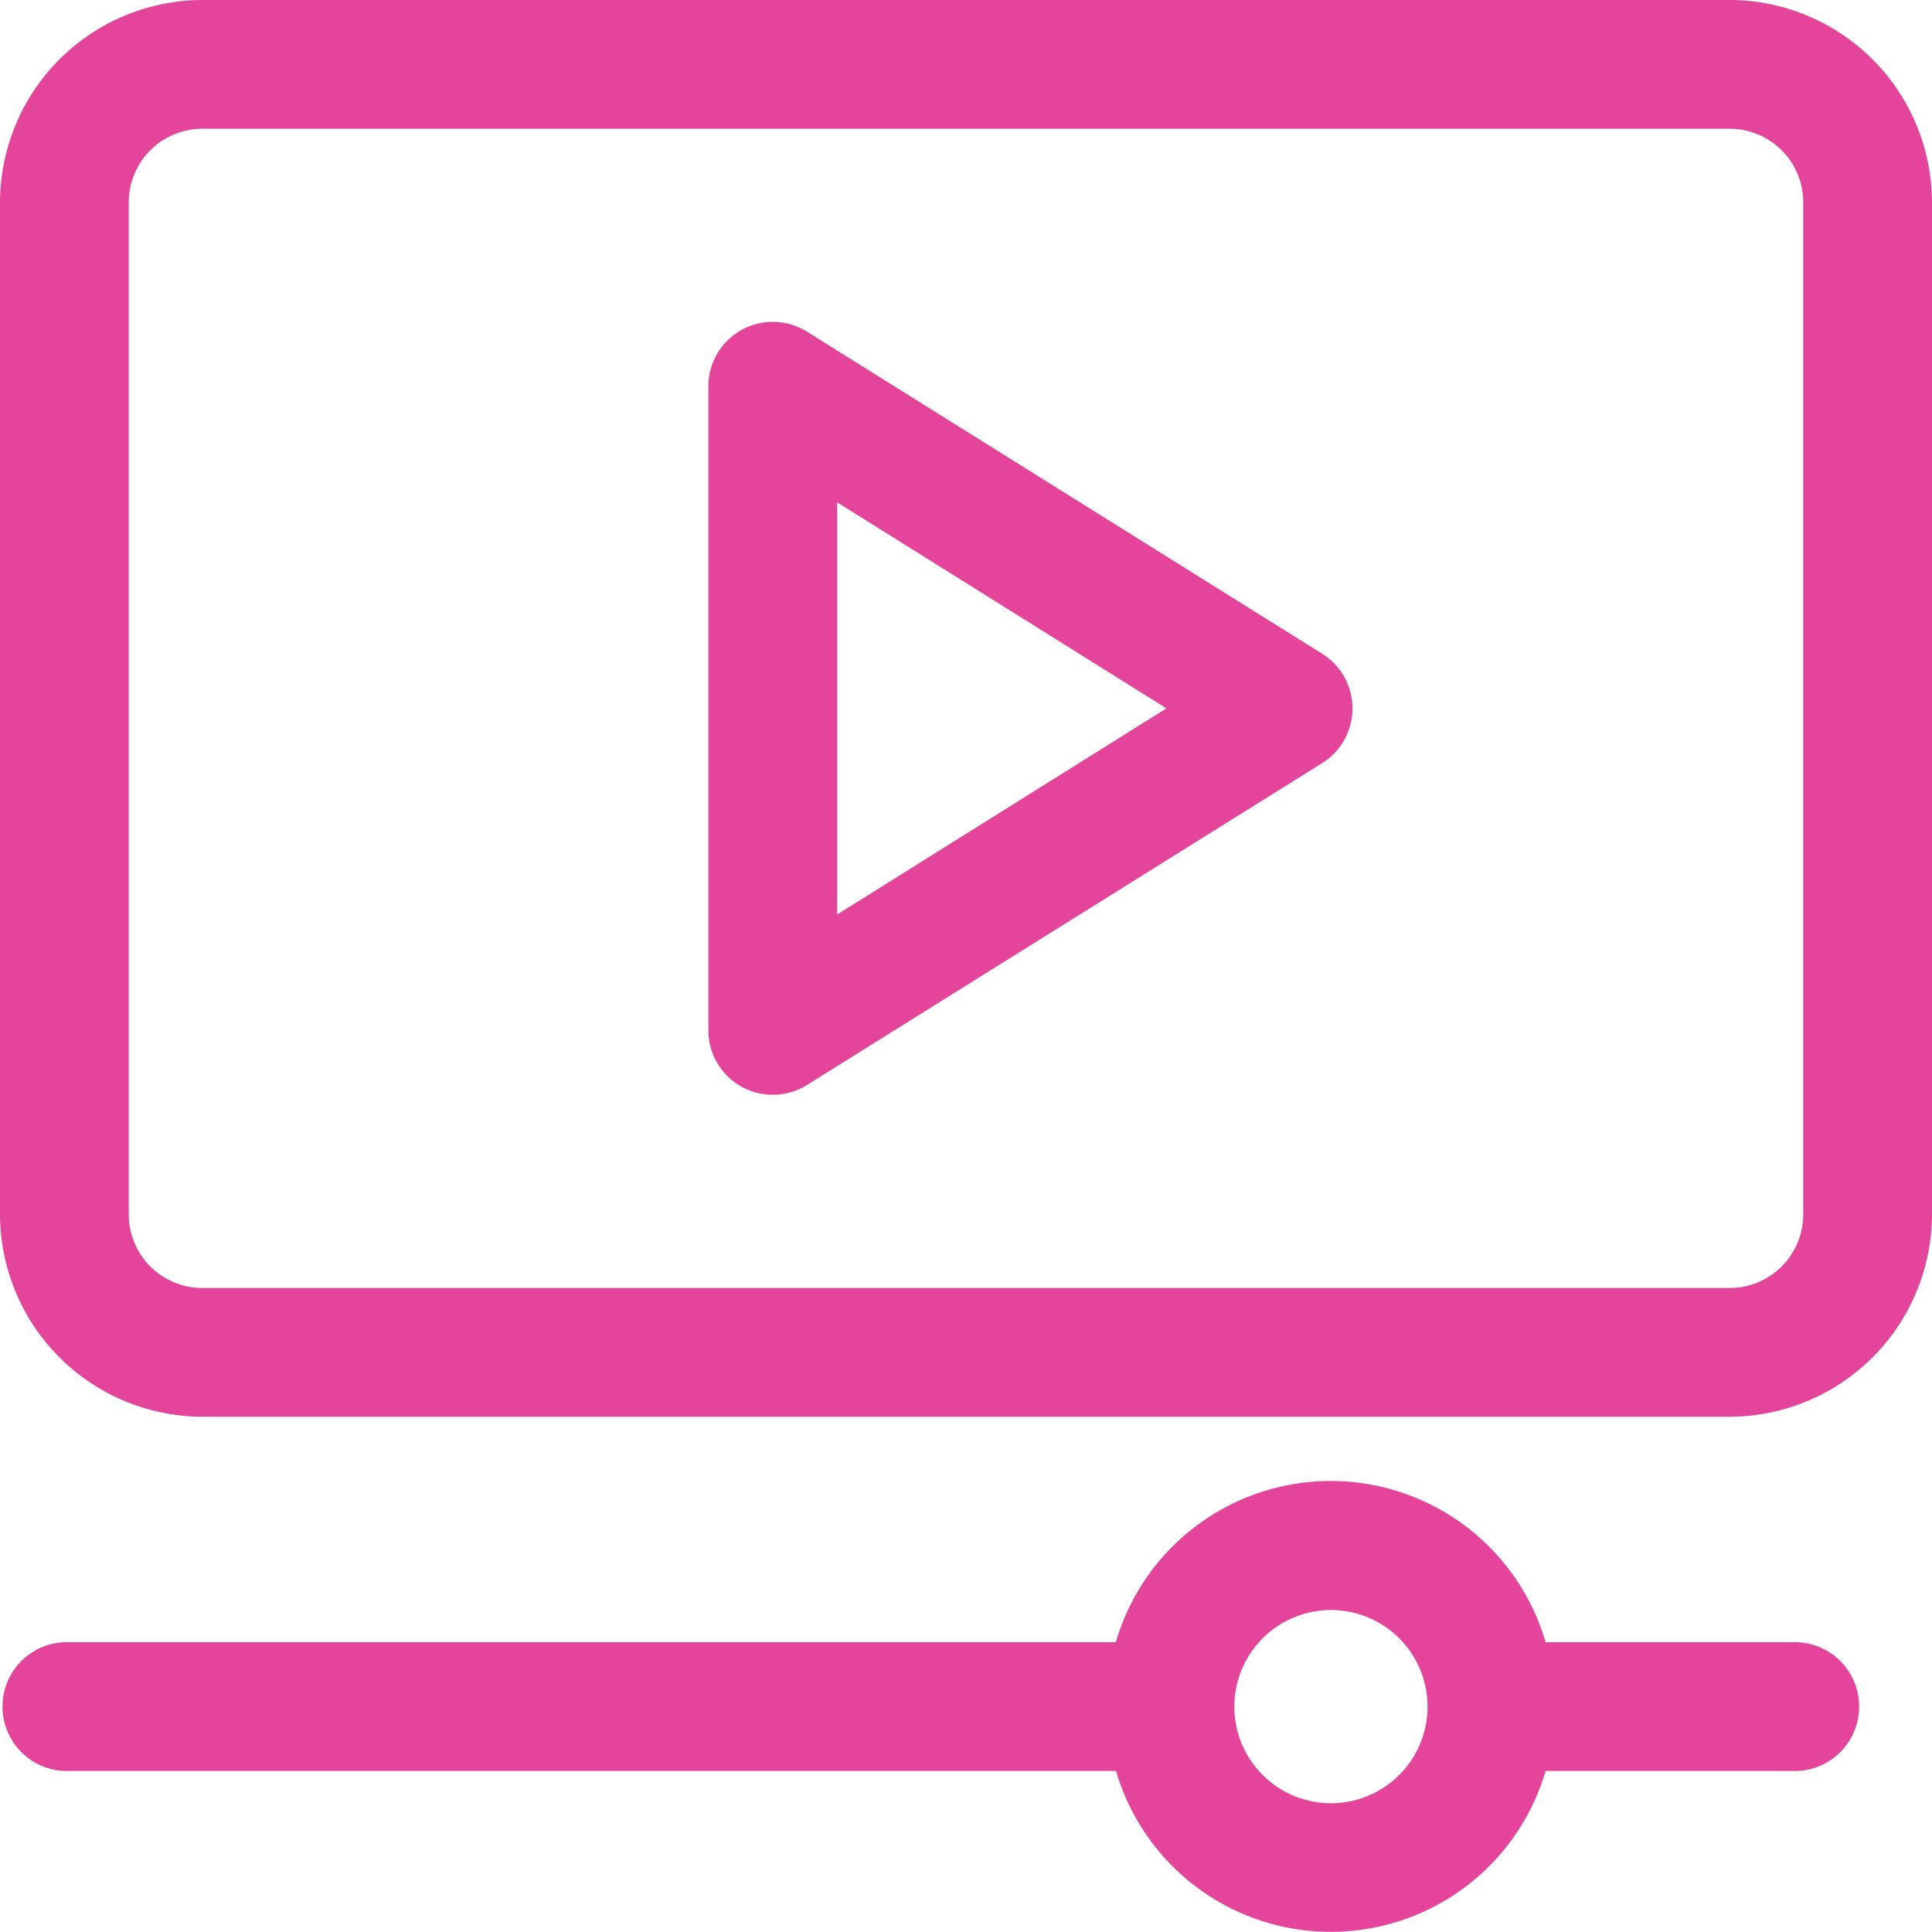 <svg id="view-featured-icon" xmlns="http://www.w3.org/2000/svg" width="20" height="19.998" viewBox="0 0 20 19.998">
  <path id="Path_1" data-name="Path 1" d="M18.555,17H16a2.317,2.317,0,0,0-4.449,0H.667a.667.667,0,0,0,0,1.333H11.553a2.317,2.317,0,0,0,4.447,0h2.553a.667.667,0,1,0,0-1.333Zm-4.777,1.667a1,1,0,1,1,.707-.293,1,1,0,0,1-.707.293Z" fill="#e44499"/>
  <path id="Path_2" data-name="Path 2" d="M17.907,0H2.093A2.1,2.1,0,0,0,0,2.093v10.48a2.1,2.1,0,0,0,2.093,2.093H17.907A2.1,2.1,0,0,0,20,12.573V2.093A2.1,2.1,0,0,0,17.907,0Zm.76,12.573a.761.761,0,0,1-.76.76H2.093a.761.761,0,0,1-.76-.76V2.093a.761.761,0,0,1,.76-.76H17.907a.761.761,0,0,1,.76.76Z" fill="#e44499"/>
  <path id="Path_3" data-name="Path 3" d="M13.686,6.767,8.353,3.433A.667.667,0,0,0,7.333,4v6.667a.667.667,0,0,0,1.02.565L13.686,7.9a.667.667,0,0,0,0-1.133Zm-5.02,2.7V5.2l3.409,2.133Z" fill="#e44499"/>
</svg>
